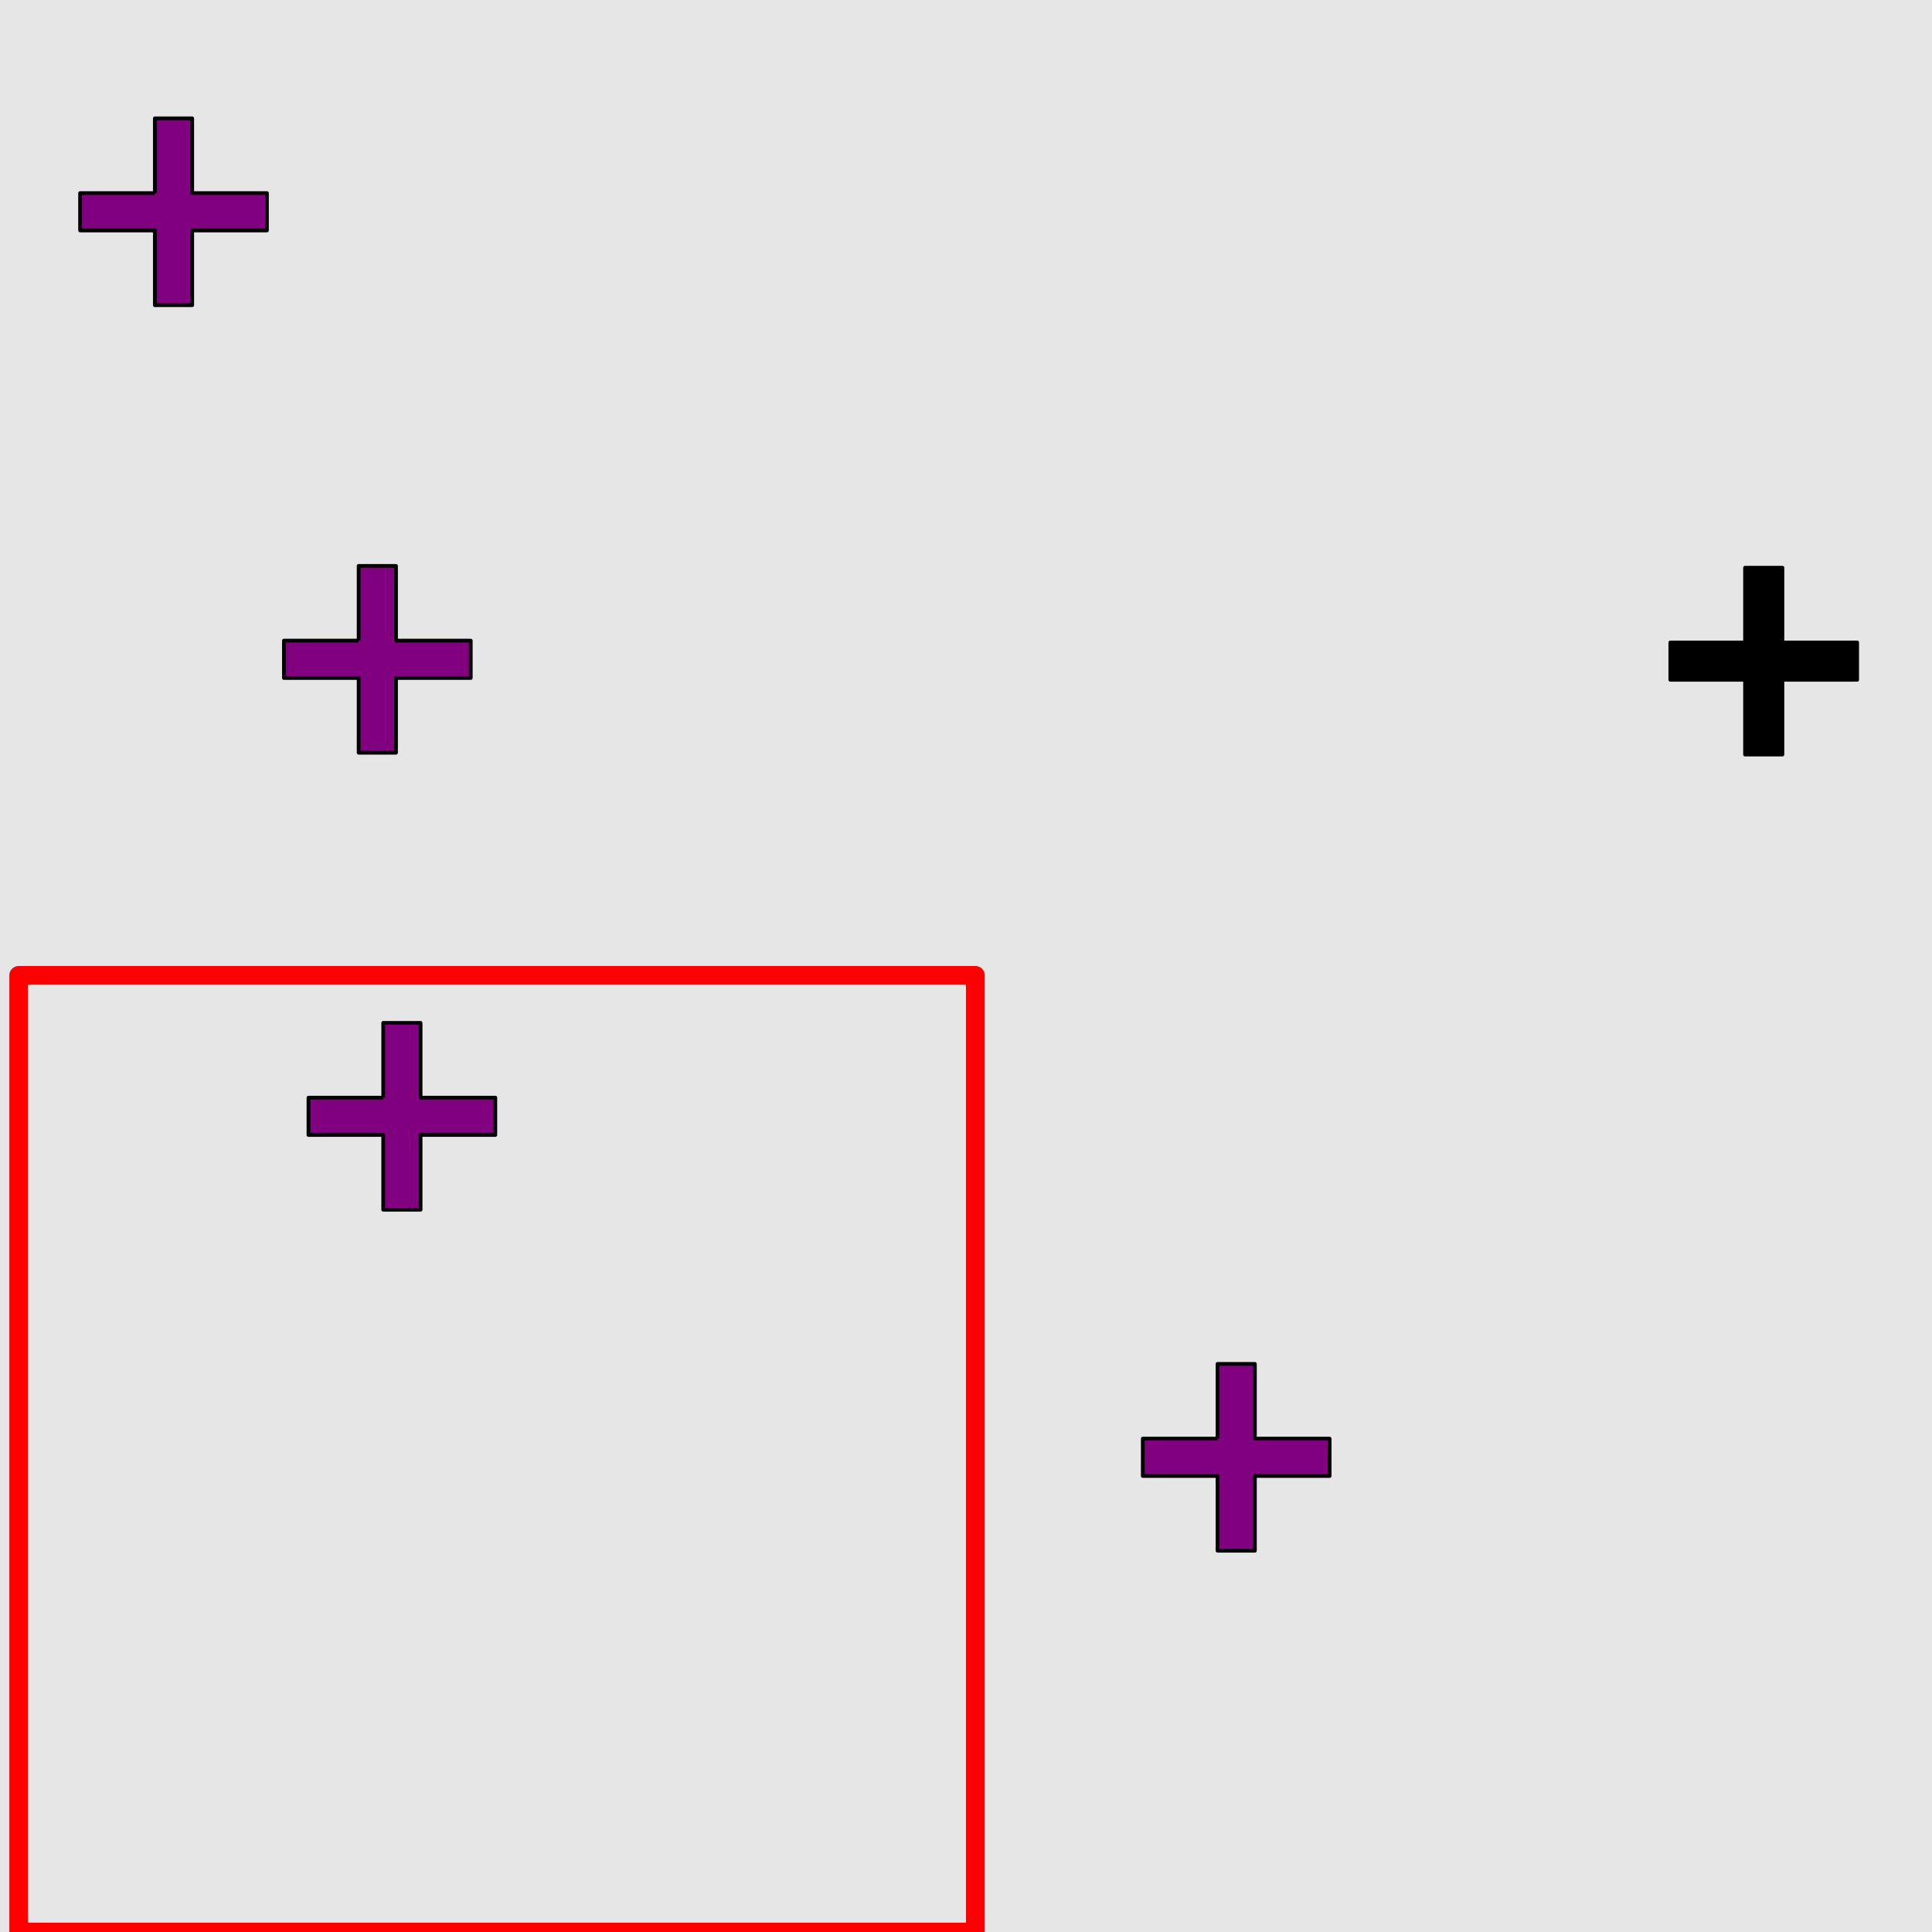 <?xml version="1.0" encoding="UTF-8"?>
<svg xmlns="http://www.w3.org/2000/svg" xmlns:xlink="http://www.w3.org/1999/xlink" width="517pt" height="517pt" viewBox="0 0 517 517" version="1.1">
<g id="surface3016">
<rect x="0" y="0" width="517" height="517" style="fill:rgb(90%,90%,90%);fill-opacity:1;stroke:none;"/>
<path style="fill:none;stroke-width:5;stroke-linecap:butt;stroke-linejoin:round;stroke:rgb(100%,0%,0%);stroke-opacity:1;stroke-miterlimit:10;" d="M 5 261 L 261 261 L 261 517 L 5 517 Z M 5 261 "/>
<path style="fill-rule:nonzero;fill:rgb(50%,0%,50%);fill-opacity:1;stroke-width:1;stroke-linecap:butt;stroke-linejoin:round;stroke:rgb(0%,0%,0%);stroke-opacity:1;stroke-miterlimit:10;" d="M 102.547 293.723 L 82.547 293.723 L 82.547 303.723 L 102.547 303.723 L 102.547 323.723 L 112.547 323.723 L 112.547 303.723 L 132.547 303.723 L 132.547 293.723 L 112.547 293.723 L 112.547 273.723 L 102.547 273.723 L 102.547 293.723 "/>
<path style="fill-rule:nonzero;fill:rgb(0%,0%,0%);fill-opacity:1;stroke-width:1;stroke-linecap:butt;stroke-linejoin:round;stroke:rgb(0%,0%,0%);stroke-opacity:1;stroke-miterlimit:10;" d="M 466.973 171.918 L 446.973 171.918 L 446.973 181.918 L 466.973 181.918 L 466.973 201.918 L 476.973 201.918 L 476.973 181.918 L 496.973 181.918 L 496.973 171.918 L 476.973 171.918 L 476.973 151.918 L 466.973 151.918 L 466.973 171.918 "/>
<path style="fill-rule:nonzero;fill:rgb(50%,0%,50%);fill-opacity:1;stroke-width:1;stroke-linecap:butt;stroke-linejoin:round;stroke:rgb(0%,0%,0%);stroke-opacity:1;stroke-miterlimit:10;" d="M 325.809 384.973 L 305.809 384.973 L 305.809 394.973 L 325.809 394.973 L 325.809 414.973 L 335.809 414.973 L 335.809 394.973 L 355.809 394.973 L 355.809 384.973 L 335.809 384.973 L 335.809 364.973 L 325.809 364.973 L 325.809 384.973 "/>
<path style="fill-rule:nonzero;fill:rgb(50%,0%,50%);fill-opacity:1;stroke-width:1;stroke-linecap:butt;stroke-linejoin:round;stroke:rgb(0%,0%,0%);stroke-opacity:1;stroke-miterlimit:10;" d="M 41.434 51.672 L 21.434 51.672 L 21.434 61.672 L 41.434 61.672 L 41.434 81.672 L 51.434 81.672 L 51.434 61.672 L 71.434 61.672 L 71.434 51.672 L 51.434 51.672 L 51.434 31.672 L 41.434 31.672 L 41.434 51.672 "/>
<path style="fill-rule:nonzero;fill:rgb(50%,0%,50%);fill-opacity:1;stroke-width:1;stroke-linecap:butt;stroke-linejoin:round;stroke:rgb(0%,0%,0%);stroke-opacity:1;stroke-miterlimit:10;" d="M 95.973 171.43 L 75.973 171.43 L 75.973 181.43 L 95.973 181.43 L 95.973 201.43 L 105.973 201.43 L 105.973 181.43 L 125.973 181.43 L 125.973 171.43 L 105.973 171.43 L 105.973 151.43 L 95.973 151.43 L 95.973 171.43 "/>
</g>
</svg>
